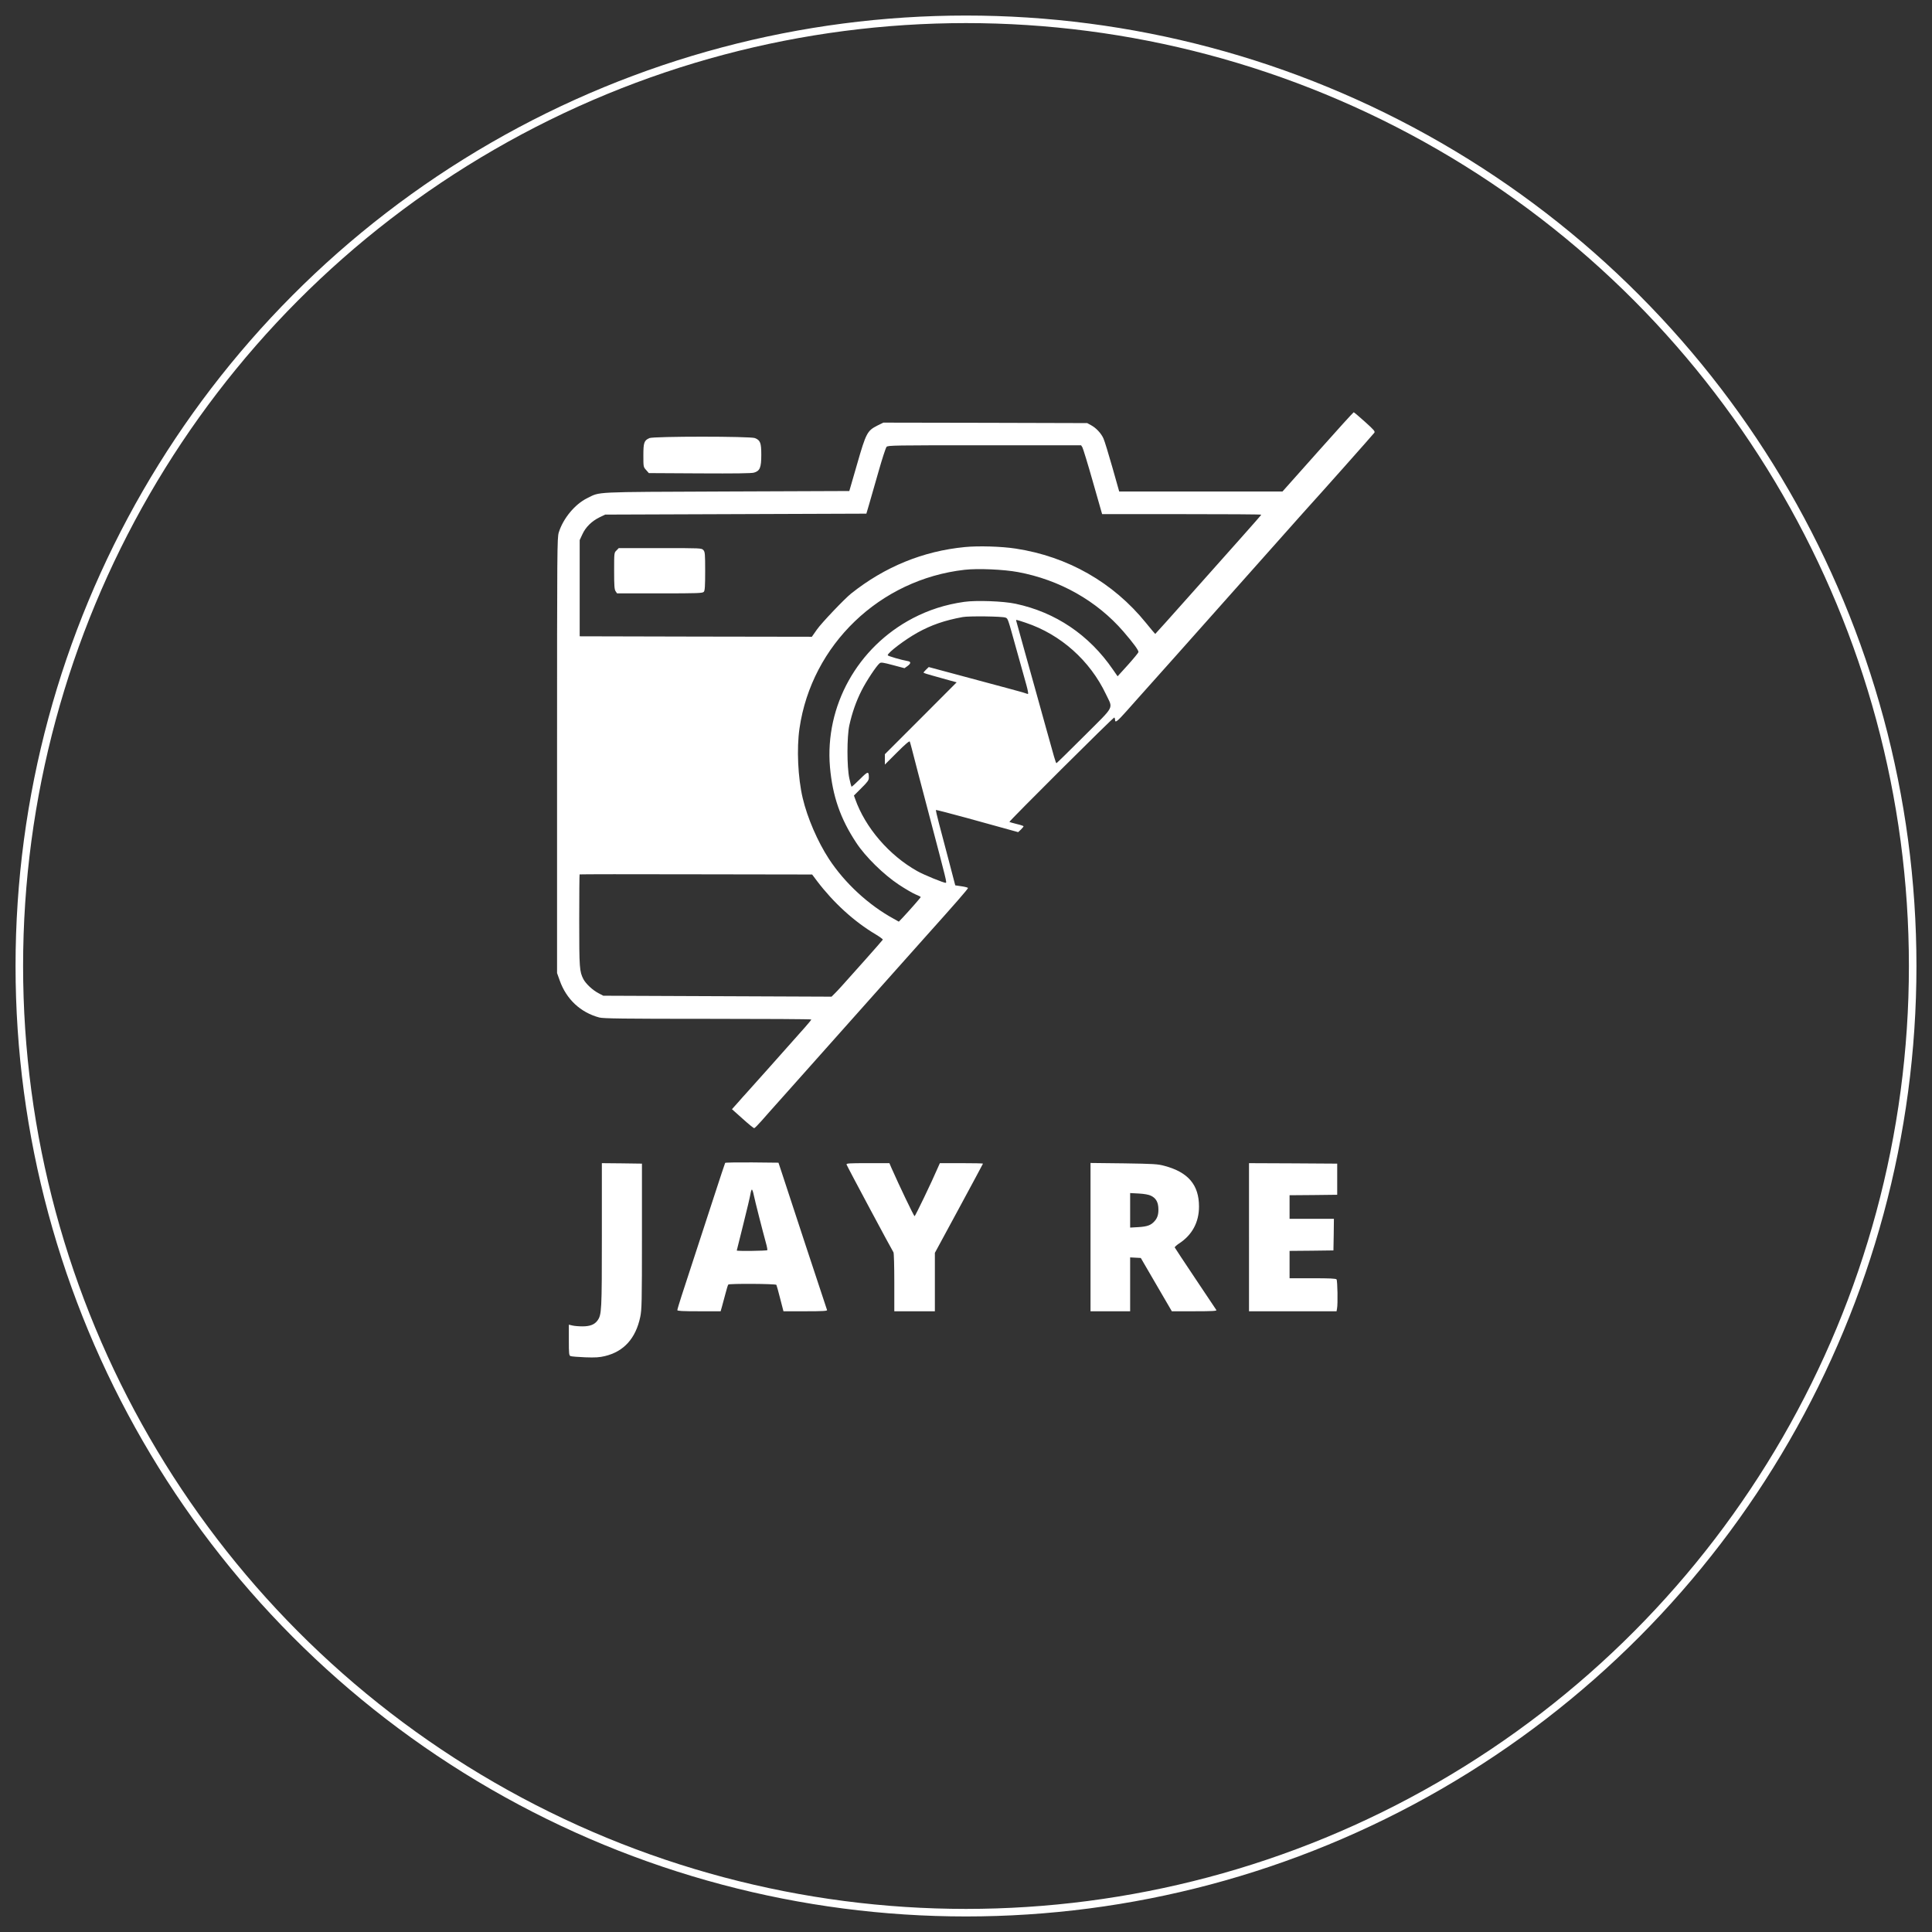 <?xml version="1.0" ?><!DOCTYPE svg  PUBLIC '-//W3C//DTD SVG 20010904//EN'  'http://www.w3.org/TR/2001/REC-SVG-20010904/DTD/svg10.dtd'><svg xmlns="http://www.w3.org/2000/svg" version="1.0" width="2048pt" height="2048pt" viewBox="0 0 2048 2048" preserveAspectRatio="xMidYMid meet"><rect x="0" y="0" width="2048" height="2048" fill="#333333" stroke="none"/><circle cx="50%" cy="50%" r="49%" fill="none" stroke="white" stroke-width="8"/>

<g transform="translate(0,2048) scale(0.1,-0.1)" fill="#ffffff" stroke="none">
<path d="M13969 15690 l-374 -420 -865 0 -866 0 -73 258 c-40 141 -82 277 -93 302 -23 54 -78 114 -133 143 l-40 22 -1081 3 -1080 2 -65 -32 c-106 -54 -119 -79 -214 -410 l-82 -283 -1304 -5 c-1441 -6 -1331 -1 -1475 -71 -130 -64 -255 -215 -301 -364 -17 -57 -18 -160 -18 -2365 l0 -2305 28 -78 c70 -199 221 -340 420 -393 43 -11 251 -14 1150 -14 603 0 1097 -3 1097 -7 0 -5 -31 -42 -68 -84 -226 -255 -627 -705 -632 -709 -3 -3 -36 -39 -73 -82 l-68 -76 113 -101 c62 -56 117 -101 123 -100 5 0 40 35 77 77 37 42 78 88 90 102 13 14 113 126 223 250 111 124 349 392 530 595 181 204 442 496 579 650 137 154 282 316 321 360 305 340 447 502 446 512 0 4 -31 13 -68 18 l-67 10 -68 260 c-38 143 -85 322 -105 398 -20 75 -34 139 -32 141 2 2 150 -36 329 -85 179 -50 374 -103 434 -120 l109 -30 29 27 c15 15 28 31 28 35 0 4 -33 15 -72 24 -40 10 -75 20 -78 22 -7 6 1103 1112 1112 1107 4 -3 8 -14 8 -25 0 -35 24 -17 120 91 51 58 109 123 129 145 20 22 201 225 402 450 376 423 1236 1389 1299 1460 19 22 58 64 85 95 120 131 695 778 713 802 11 14 -1 29 -99 117 -62 56 -116 101 -119 101 -4 0 -176 -189 -381 -420z m-2495 48 c7 -13 58 -177 111 -365 l98 -343 844 0 c463 0 843 -2 843 -6 0 -3 -93 -109 -207 -237 -114 -128 -366 -411 -560 -629 -195 -219 -355 -398 -357 -398 -2 0 -46 53 -99 118 -347 428 -829 703 -1382 787 -150 23 -394 30 -537 16 -444 -43 -849 -209 -1206 -493 -70 -56 -313 -311 -362 -381 l-54 -77 -1231 2 -1230 3 0 510 0 510 29 62 c34 75 98 138 181 179 l60 29 1385 5 1384 5 28 95 c15 52 60 208 99 345 39 138 78 258 87 268 14 16 76 17 1038 17 l1024 0 14 -22z m-684 -1322 c443 -82 838 -306 1119 -631 107 -124 163 -201 159 -218 -2 -8 -52 -69 -112 -136 l-109 -120 -50 72 c-252 367 -608 607 -1032 697 -129 28 -419 38 -544 20 -198 -28 -375 -85 -544 -173 -587 -307 -934 -930 -879 -1578 27 -307 110 -548 279 -803 97 -148 290 -337 450 -443 68 -45 147 -91 178 -104 30 -12 55 -25 55 -28 0 -6 -108 -129 -187 -214 l-45 -47 -55 31 c-266 145 -518 378 -686 634 -120 184 -229 436 -278 645 -51 215 -65 525 -34 739 129 886 851 1579 1750 1681 141 16 413 4 565 -24z m-131 -483 c26 -10 23 -3 116 -338 26 -93 62 -222 80 -286 18 -63 37 -132 40 -152 7 -37 7 -37 -18 -28 -14 6 -101 30 -194 55 -92 24 -226 60 -298 80 -71 19 -222 60 -335 90 l-205 55 -27 -26 c-16 -15 -28 -30 -28 -33 0 -4 46 -19 103 -34 56 -16 135 -38 175 -49 l73 -20 -380 -381 -381 -381 0 -55 0 -55 130 130 c87 87 131 124 134 114 6 -15 21 -73 87 -329 22 -85 78 -299 125 -475 179 -681 182 -690 169 -693 -16 -4 -236 86 -302 124 -298 167 -551 461 -658 765 l-13 36 79 79 c66 65 79 84 79 110 0 72 -8 71 -96 -17 -46 -46 -85 -81 -88 -78 -2 2 -13 42 -23 89 -26 121 -26 439 0 560 29 132 72 256 130 370 50 100 157 261 191 289 14 12 35 9 140 -19 l124 -33 31 22 c38 28 40 47 4 53 -69 12 -213 54 -213 62 0 27 181 165 318 241 143 79 285 129 477 164 63 12 422 8 454 -6z m213 -54 c372 -124 683 -402 852 -759 75 -160 101 -110 -230 -441 -159 -159 -292 -289 -295 -289 -7 0 -24 59 -114 385 -36 132 -81 294 -100 360 -19 66 -73 260 -120 430 -47 171 -88 318 -91 328 -7 22 -11 22 98 -14z m-2212 -2737 c175 -231 395 -432 623 -567 43 -26 77 -51 75 -56 -2 -4 -86 -101 -188 -215 -264 -296 -281 -315 -320 -354 l-35 -35 -1210 5 -1210 5 -53 28 c-61 32 -132 99 -158 148 -41 81 -44 114 -44 620 0 267 2 488 4 490 2 2 558 3 1235 1 l1230 -2 51 -68z"/>
<path d="M6535 14645 c-25 -24 -25 -25 -25 -217 0 -159 3 -198 16 -216 l15 -22 453 0 c410 0 455 2 467 17 11 12 14 62 14 218 0 186 -2 205 -19 224 -19 21 -25 21 -458 21 l-439 0 -24 -25z"/>
<path d="M6884 15836 c-56 -25 -64 -47 -64 -183 0 -121 0 -123 29 -155 l29 -33 539 -3 c372 -2 550 0 576 8 62 18 77 53 77 188 0 127 -10 155 -67 178 -47 20 -1073 20 -1119 0z"/>
<path d="M7687 8153 c-3 -5 -55 -163 -117 -353 -134 -413 -285 -874 -346 -1060 -24 -74 -44 -141 -44 -148 0 -9 53 -12 229 -12 l230 0 15 53 c8 28 25 90 37 137 12 47 25 89 29 93 10 12 503 9 510 -3 3 -5 21 -70 40 -145 l35 -135 233 0 c183 0 233 3 229 13 -5 13 -435 1316 -485 1472 l-30 90 -280 3 c-154 1 -283 -1 -285 -5z m303 -340 c12 -59 94 -381 129 -508 11 -38 17 -73 15 -77 -5 -8 -324 -12 -324 -4 0 2 31 126 69 277 38 151 72 295 76 322 4 26 11 47 15 47 5 0 14 -26 20 -57z"/>
<path d="M6380 7388 c0 -808 -2 -845 -47 -907 -31 -42 -79 -61 -158 -61 -38 0 -87 4 -107 9 l-38 9 0 -163 c0 -146 2 -164 18 -170 9 -4 79 -10 155 -13 109 -4 152 -1 210 13 200 48 326 187 374 415 16 78 18 152 18 855 l0 770 -212 3 -213 2 0 -762z"/>
<path d="M8974 8135 c10 -27 488 -920 497 -930 5 -5 9 -147 9 -317 l0 -308 215 0 215 0 0 309 0 310 255 471 c140 259 255 473 255 475 0 3 -103 5 -229 5 l-228 0 -21 -47 c-65 -152 -240 -515 -247 -515 -8 0 -165 329 -247 515 l-20 47 -230 0 c-201 0 -229 -2 -224 -15z"/>
<path d="M11560 7366 l0 -786 210 0 210 0 0 285 0 286 57 -3 56 -3 164 -282 165 -283 240 0 c189 0 238 3 232 13 -4 6 -104 156 -222 332 -118 176 -216 325 -219 331 -2 5 18 24 45 42 139 90 212 225 212 392 0 229 -114 364 -365 431 -73 20 -112 22 -432 27 l-353 4 0 -786z m640 439 c48 -23 72 -59 78 -116 6 -67 -4 -113 -35 -149 -39 -47 -78 -62 -175 -68 l-88 -5 0 183 0 183 93 -5 c57 -3 105 -12 127 -23z"/>
<path d="M13240 7365 l0 -785 464 0 464 0 5 28 c10 48 5 296 -5 310 -8 9 -71 12 -254 12 l-244 0 0 145 0 145 233 2 232 3 3 168 2 167 -235 0 -235 0 0 125 0 125 253 2 252 3 0 165 0 165 -467 3 -468 2 0 -785z"/>
</g>
</svg>